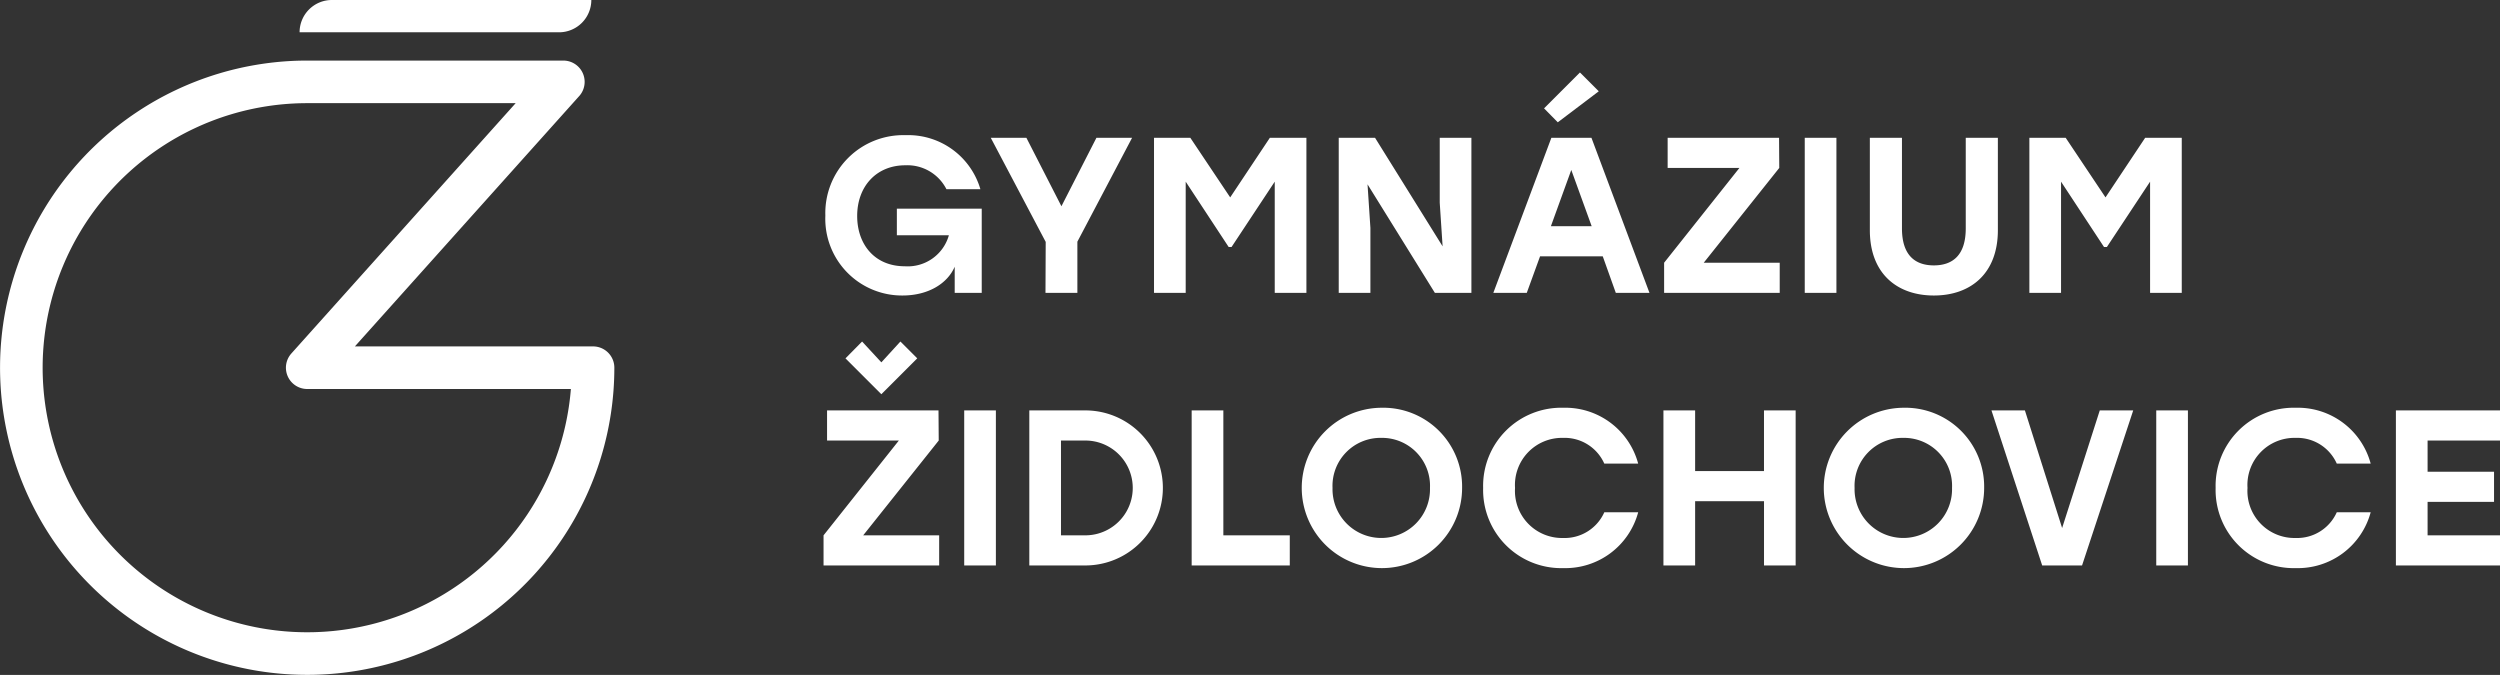 <svg xmlns="http://www.w3.org/2000/svg" width="293.468" height="79.227" viewBox="0 0 293.468 79.227"><rect x="0" y="0" width="293.468" height="79.227" fill="#333333" stroke="none"/><defs><style>.a{fill:#fff;}.b{fill:none;stroke:#fff;stroke-linecap:round;stroke-linejoin:round;stroke-width:5px;}</style></defs><g transform="translate(-154.488 -28)"><g transform="translate(157 28)"><path class="a" d="M3.791,0H34.246a0,0,0,0,1,0,0V0a3.791,3.791,0,0,1-3.791,3.791H0a0,0,0,0,1,0,0v0A3.791,3.791,0,0,1,3.791,0Z" transform="translate(32.656)"/><path class="b" d="M102.5,297.965h33.553A33.555,33.555,0,1,1,102.5,264.412h30.066Z" transform="translate(-68.949 -254.802)"/></g><path class="a" d="M9.594,15.12v3.12H15.7a5.019,5.019,0,0,1-5.174,3.64c-3.562,0-5.59-2.6-5.59-5.9,0-3.51,2.288-5.954,5.642-5.954a5.147,5.147,0,0,1,4.836,2.808H19.4a8.828,8.828,0,0,0-8.788-6.344A9.147,9.147,0,0,0,1.2,15.926a9.007,9.007,0,0,0,9.048,9.386c3.068,0,5.3-1.43,6.136-3.38V25h3.172V15.12ZM37.206,6.8H33.02l-4.108,8.034L24.8,6.8H20.618l6.448,12.22L27.04,25h3.744V18.994Zm16.172,0-4.654,6.994L44.044,6.8H39.78V25H43.5V11.948l5.044,7.67h.338l5.07-7.67V25h3.718V6.8Zm19.942,0v7.618l.338,5.122L65.728,6.8H61.464V25h3.718V17.382l-.338-5.122L72.748,25h4.29V6.8ZM91.988,1.34,89.778-.87,85.566,3.342,87.178,4.98Zm2,23.66h3.952L91.13,6.8H86.424L79.612,25h3.926l1.56-4.29h7.358Zm-7.618-7.826,2.392-6.6,2.392,6.6Zm17.94,4.29,8.866-11.128L113.152,6.8H100.074v3.536H108.5l-8.84,11.128V25H113.23V21.464ZM116.168,25h3.718V6.8h-3.718Zm18.9-18.2V17.434c0,3.172-1.56,4.342-3.744,4.342s-3.744-1.17-3.744-4.342V6.8h-3.77V17.642c0,5.122,3.224,7.67,7.514,7.67s7.514-2.548,7.514-7.67V6.8Zm21.06,0-4.654,6.994L146.8,6.8h-4.264V25h3.718V11.948l5.044,7.67h.338l5.07-7.67V25h3.718V6.8ZM11.986,32.69,10.01,30.714,7.774,33.158,5.512,30.714,3.562,32.69,7.774,36.9ZM5.642,53.464l8.866-11.128L14.482,38.8H1.4v3.536H9.828L.988,53.464V57H14.56V53.464ZM17.5,57h3.718V38.8H17.5ZM31.72,38.8H25.142V57H31.72a9.1,9.1,0,1,0,0-18.2Zm0,14.664H28.86V42.336h2.86a5.564,5.564,0,1,1,0,11.128Zm16.2,0V38.8H44.2V57H55.718V53.464ZM66.456,38.488a9.412,9.412,0,1,0,9.49,9.412A9.26,9.26,0,0,0,66.456,38.488Zm0,3.536a5.631,5.631,0,0,1,5.72,5.876,5.722,5.722,0,1,1-11.44,0A5.631,5.631,0,0,1,66.456,42.024ZM87.828,57.312a8.856,8.856,0,0,0,8.788-6.552H92.638A5.1,5.1,0,0,1,87.8,53.776,5.525,5.525,0,0,1,82.16,47.9,5.525,5.525,0,0,1,87.8,42.024a5.1,5.1,0,0,1,4.836,3.016h3.978a8.856,8.856,0,0,0-8.788-6.552A9.171,9.171,0,0,0,78.416,47.9,9.171,9.171,0,0,0,87.828,57.312ZM111.384,38.8v7.124H103.3V38.8H99.58V57H103.3V49.46h8.086V57H115.1V38.8Zm16.354-.312a9.412,9.412,0,1,0,9.49,9.412A9.26,9.26,0,0,0,127.738,38.488Zm0,3.536a5.631,5.631,0,0,1,5.72,5.876,5.722,5.722,0,1,1-11.44,0A5.631,5.631,0,0,1,127.738,42.024ZM150.8,38.8l-4.42,13.806L142.012,38.8h-3.926L144.04,57h4.68l6.006-18.2ZM157.43,57h3.718V38.8H157.43Zm16.38.312A8.856,8.856,0,0,0,182.6,50.76H178.62a5.1,5.1,0,0,1-4.836,3.016,5.525,5.525,0,0,1-5.642-5.876,5.525,5.525,0,0,1,5.642-5.876,5.1,5.1,0,0,1,4.836,3.016H182.6a8.856,8.856,0,0,0-8.788-6.552A9.171,9.171,0,0,0,164.4,47.9,9.171,9.171,0,0,0,173.81,57.312Zm23.972-14.976V38.8h-12.22V57h12.22V53.464h-8.5V49.538h7.8V46h-7.8V42.336Z" transform="translate(250.174 37.377)"/></g></svg>